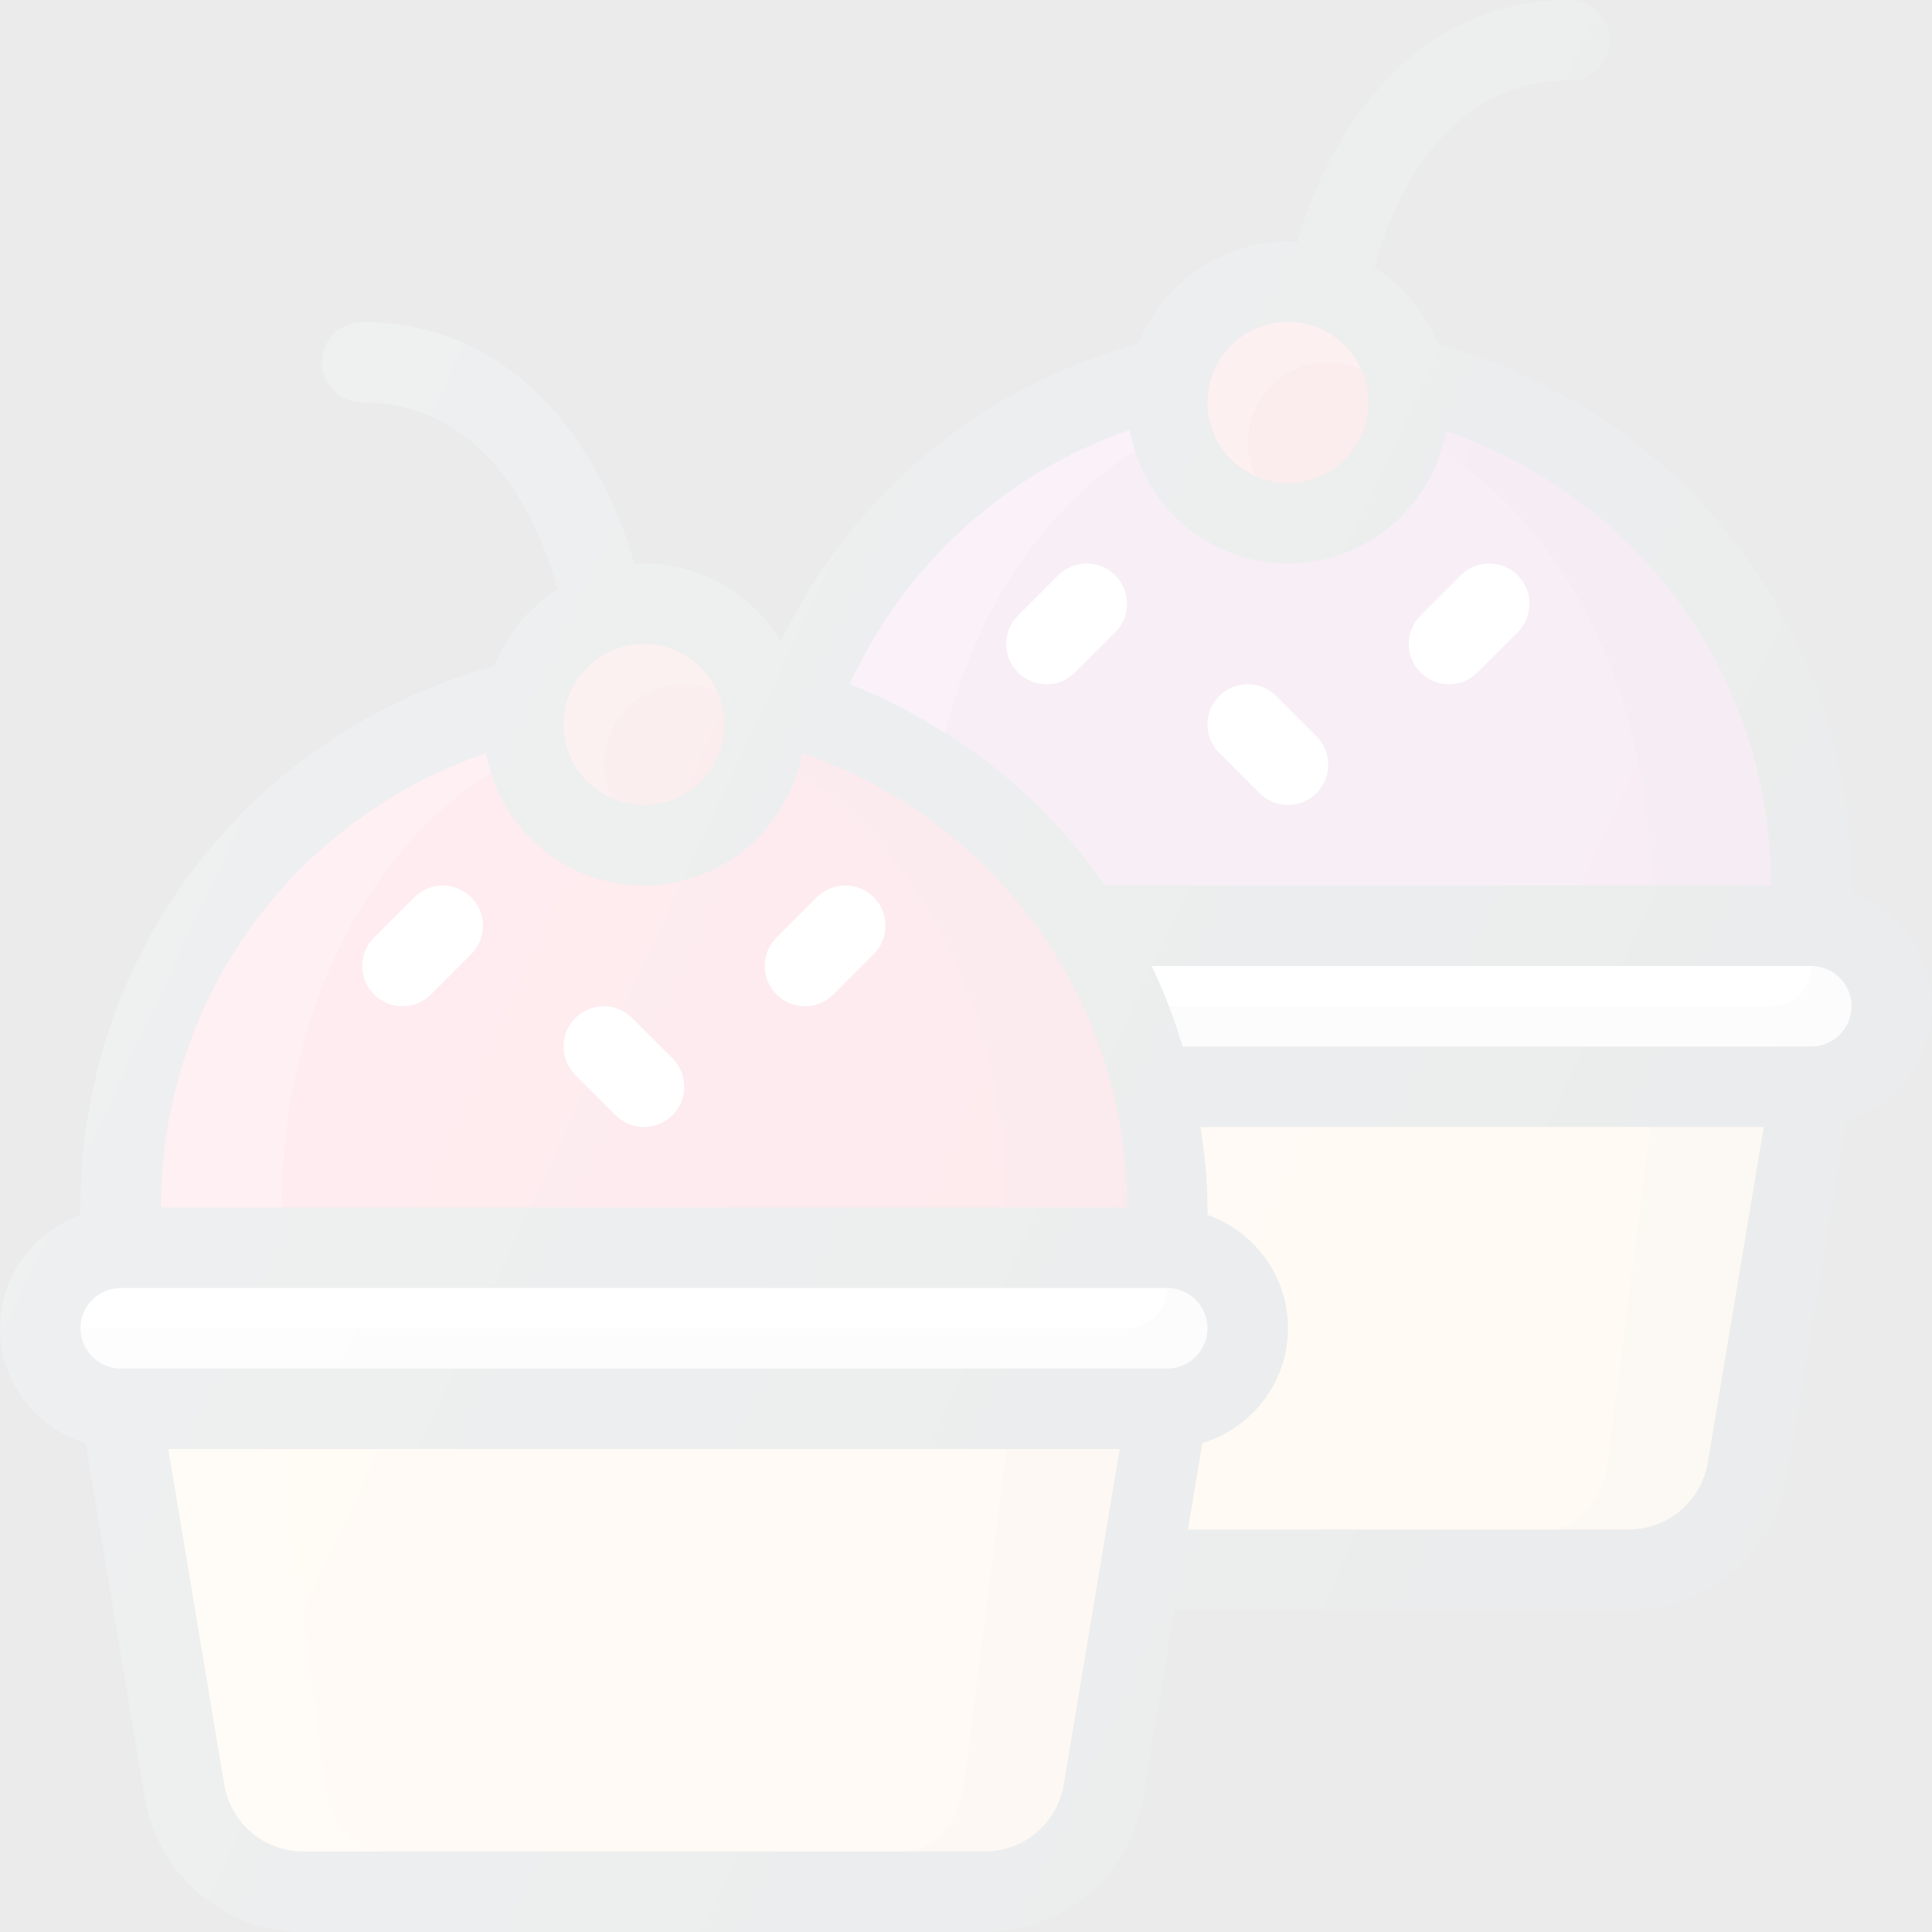 <?xml version="1.0" encoding="iso-8859-1"?>
<!-- Generator: Adobe Illustrator 19.0.0, SVG Export Plug-In . SVG Version: 6.00 Build 0)  -->
<svg version="1.1" id="Capa_1" xmlns="http://www.w3.org/2000/svg" xmlns:xlink="http://www.w3.org/1999/xlink" x="0px" y="0px"
	 viewBox="0 0 512 512" opacity="0.1" style="enable-background:new 0 0 512 512;" xml:space="preserve">
<rect x="0" y="0" width="512" height="512" fill="#333333" stroke="none"/>
<path style="fill:#303C42;" d="M512,266.667c0-13.888-8.944-25.617-21.333-30.035v-1.965c0-67.766-44.888-125.635-109.673-143.458
	c-3.31-8.458-9.199-15.578-16.75-20.417c4.211-15.43,17.365-49.458,51.757-49.458c5.896,0,10.667-4.771,10.667-10.667
	S421.896,0,416,0c-43.267,0-64.706,37.555-72.167,64.253c-0.844-0.049-1.645-0.253-2.5-0.253c-17.997,0-33.353,11.241-39.609,27.044
	c-41.781,11.475-76.068,40.087-94.747,78.846c-7.503-12.273-20.906-20.557-36.31-20.557c-0.855,0-1.656,0.203-2.5,0.253
	c-7.461-26.698-28.9-64.253-72.167-64.253c-5.896,0-10.667,4.771-10.667,10.667c0,5.896,4.771,10.667,10.667,10.667
	c34.392,0,47.546,34.029,51.757,49.458c-7.551,4.839-13.44,11.958-16.75,20.417C66.221,194.365,21.333,252.234,21.333,320v1.965
	C8.944,326.383,0,338.112,0,352c0,14.393,9.611,26.453,22.708,30.462l15.646,93.892C41.813,497.01,59.521,512,80.438,512h180.458
	c20.917,0,38.625-14.99,42.083-35.656l8.279-49.677h120.305c20.958,0,38.646-15,42.083-35.656l15.646-93.882
	C502.389,293.12,512,281.06,512,266.667z"/>
<circle style="fill:#D32F2F;" cx="341.333" cy="106.667" r="21.333"/>
<path style="fill:#B24399;" d="M299.402,113.945c3.478,20.06,20.901,35.388,41.931,35.388c20.922,0,38.296-15.168,41.898-35.074
	c51.197,17.673,86.102,65.146,86.102,120.408H292.836c-16.542-23.685-39.678-42.456-67.624-53.344
	C239.811,149.539,266.436,125.319,299.402,113.945z"/>
<circle style="fill:#D32F2F;" cx="170.667" cy="192" r="21.333"/>
<path style="opacity:0.2;fill:#FFFFFF;enable-background:new    ;" d="M160,202.667c0-11.76,9.563-21.333,21.333-21.333
	c3.12,0,6.034,0.747,8.706,1.954c-3.349-7.404-10.725-12.621-19.372-12.621c-11.771,0-21.333,9.573-21.333,21.333
	c0,8.645,5.216,16.031,12.628,19.379C160.751,208.704,160,205.788,160,202.667z"/>
<path style="fill:#ED1944;" d="M128.768,199.592c3.603,19.906,20.977,35.074,41.898,35.074s38.296-15.168,41.898-35.074
	c51.197,17.673,86.102,65.146,86.102,120.408h-256C42.667,264.738,77.572,217.266,128.768,199.592z"/>
<path style="opacity:0.1;enable-background:new    ;" d="M212.565,199.592c-0.326,1.802-0.887,3.514-1.431,5.23
	c33.328,20.572,55.533,64.441,55.533,115.177h32C298.667,264.738,263.762,217.266,212.565,199.592z"/>
<path style="opacity:0.2;fill:#FFFFFF;enable-background:new    ;" d="M130.199,204.823c-0.544-1.716-1.105-3.428-1.431-5.23
	C77.572,217.266,42.667,264.738,42.667,320h32C74.667,269.266,96.871,225.395,130.199,204.823z"/>
<path style="fill:#FAFAFA;" d="M32,341.333h277.333c5.875,0,10.667,4.781,10.667,10.667c0,5.885-4.792,10.667-10.667,10.667H32
	c-5.875,0-10.667-4.781-10.667-10.667C21.333,346.115,26.125,341.333,32,341.333z"/>
<path style="opacity:0.1;enable-background:new    ;" d="M309.333,341.333c0,5.885-4.792,10.667-10.667,10.667H21.333
	c0,5.885,4.792,10.667,10.667,10.667h277.333c5.875,0,10.667-4.781,10.667-10.667C320,346.115,315.208,341.333,309.333,341.333z"/>
<path style="fill:#FDCA8C;" d="M281.938,472.833c-1.729,10.333-10.583,17.833-21.042,17.833H80.438
	c-10.458,0-19.313-7.5-21.042-17.823L44.59,384h252.154L281.938,472.833z"/>
<path style="opacity:0.2;fill:#FFFFFF;enable-background:new    ;" d="M85.94,472.844L74.667,384H44.59l14.806,88.844
	c1.729,10.323,10.583,17.823,21.042,17.823h21.525C93.999,490.667,87.258,483.167,85.94,472.844z"/>
<path style="opacity:0.1;enable-background:new    ;" d="M266.667,384l-11.273,88.833c-1.318,10.333-8.059,17.833-16.022,17.833
	h21.525c10.458,0,19.313-7.5,21.042-17.833L296.743,384H266.667z"/>
<path style="fill:#FDCA8C;" d="M452.604,387.51c-1.708,10.333-10.563,17.823-21.042,17.823h-116.75l3.813-22.871
	c13.098-4.009,22.708-16.069,22.708-30.462c0-13.888-8.944-25.617-21.333-30.035V320c0-7.262-0.814-14.329-1.81-21.333h149.227
	L452.604,387.51z"/>
<path style="fill:#FAFAFA;" d="M480,277.333H313.409c-2.186-7.38-4.943-14.465-8.197-21.333H480c5.875,0,10.667,4.781,10.667,10.667
	C490.667,272.552,485.875,277.333,480,277.333z"/>
<circle style="fill:#D32F2F;" cx="341.333" cy="106.667" r="21.333"/>
<path style="opacity:0.2;fill:#FFFFFF;enable-background:new    ;" d="M330.667,117.333C330.667,105.573,340.229,96,352,96
	c3.12,0,6.034,0.747,8.706,1.954c-3.349-7.404-10.725-12.621-19.372-12.621c-11.771,0-21.333,9.573-21.333,21.333
	c0,8.645,5.216,16.031,12.628,19.379C331.418,123.371,330.667,120.454,330.667,117.333z"/>
<path style="opacity:0.1;enable-background:new    ;" d="M383.232,114.259c-0.326,1.802-0.887,3.514-1.431,5.23
	c33.328,20.572,55.533,64.441,55.533,115.177h32C469.333,179.405,434.428,131.932,383.232,114.259z"/>
<path style="opacity:0.2;fill:#FFFFFF;enable-background:new    ;" d="M300.872,119.47c-0.572-1.809-1.141-3.621-1.47-5.525
	c-32.966,11.374-59.591,35.594-74.19,67.378c8.978,3.497,17.251,8.069,25.177,13.096c8.293-32.969,26.408-60.073,50.477-74.93
	L300.872,119.47z"/>
<path style="opacity:0.1;enable-background:new    ;" d="M469.333,266.667H309.311c1.368,3.552,3.005,6.977,4.098,10.667H480
	c5.875,0,10.667-4.781,10.667-10.667c0-5.885-4.792-10.667-10.667-10.667C480,261.885,475.208,266.667,469.333,266.667z"/>
<path style="opacity:0.1;enable-background:new    ;" d="M437.333,298.667L426.06,387.5c-1.318,10.333-8.059,17.833-16.022,17.833
	h21.525c10.458,0,19.313-7.5,21.042-17.833l14.806-88.833H437.333z"/>
<g>
	<path style="fill:#FFFFFF;" d="M277.333,181.333c2.729,0,5.458-1.042,7.542-3.125l10.667-10.667c4.167-4.167,4.167-10.917,0-15.083
		c-4.167-4.167-10.917-4.167-15.083,0l-10.667,10.667c-4.167,4.167-4.167,10.917,0,15.083
		C271.875,180.292,274.604,181.333,277.333,181.333z"/>
	<path style="fill:#FFFFFF;" d="M333.792,210.208c2.083,2.083,4.813,3.125,7.542,3.125s5.458-1.042,7.542-3.125
		c4.167-4.167,4.167-10.917,0-15.083l-10.667-10.667c-4.167-4.167-10.917-4.167-15.083,0c-4.167,4.167-4.167,10.917,0,15.083
		L333.792,210.208z"/>
	<path style="fill:#FFFFFF;" d="M384,181.333c2.729,0,5.458-1.042,7.542-3.125l10.667-10.667c4.167-4.167,4.167-10.917,0-15.083
		c-4.167-4.167-10.917-4.167-15.083,0l-10.667,10.667c-4.167,4.167-4.167,10.917,0,15.083
		C378.542,180.292,381.271,181.333,384,181.333z"/>
	<path style="fill:#FFFFFF;" d="M109.792,237.792l-10.667,10.667c-4.167,4.167-4.167,10.917,0,15.083
		c2.083,2.083,4.813,3.125,7.542,3.125c2.729,0,5.458-1.042,7.542-3.125l10.667-10.667c4.167-4.167,4.167-10.917,0-15.083
		C120.708,233.625,113.958,233.625,109.792,237.792z"/>
	<path style="fill:#FFFFFF;" d="M167.542,269.792c-4.167-4.167-10.917-4.167-15.083,0c-4.167,4.167-4.167,10.917,0,15.083
		l10.667,10.667c2.083,2.083,4.813,3.125,7.542,3.125s5.458-1.042,7.542-3.125c4.167-4.167,4.167-10.917,0-15.083L167.542,269.792z"
		/>
	<path style="fill:#FFFFFF;" d="M216.458,237.792l-10.667,10.667c-4.167,4.167-4.167,10.917,0,15.083
		c2.083,2.083,4.813,3.125,7.542,3.125c2.729,0,5.458-1.042,7.542-3.125l10.667-10.667c4.167-4.167,4.167-10.917,0-15.083
		S220.625,233.625,216.458,237.792z"/>
</g>
<linearGradient id="SVGID_1_" gradientUnits="userSpaceOnUse" x1="-44.285" y1="638.704" x2="-23.927" y2="629.211" gradientTransform="matrix(21.333 0 0 -21.333 996.333 13791.667)">
	<stop  offset="0" style="stop-color:#FFFFFF;stop-opacity:0.2"/>
	<stop  offset="1" style="stop-color:#FFFFFF;stop-opacity:0"/>
</linearGradient>
<path style="fill:url(#SVGID_1_);" d="M512,266.667c0-13.888-8.944-25.617-21.333-30.035v-1.965
	c0-67.766-44.888-125.635-109.673-143.458c-3.31-8.458-9.199-15.578-16.75-20.417c4.211-15.43,17.365-49.458,51.757-49.458
	c5.896,0,10.667-4.771,10.667-10.667S421.896,0,416,0c-43.267,0-64.706,37.555-72.167,64.253c-0.844-0.049-1.645-0.253-2.5-0.253
	c-17.997,0-33.353,11.241-39.609,27.044c-41.781,11.475-76.068,40.087-94.747,78.846c-7.503-12.273-20.906-20.557-36.31-20.557
	c-0.855,0-1.656,0.203-2.5,0.253c-7.461-26.698-28.9-64.253-72.167-64.253c-5.896,0-10.667,4.771-10.667,10.667
	c0,5.896,4.771,10.667,10.667,10.667c34.392,0,47.546,34.029,51.757,49.458c-7.551,4.839-13.44,11.958-16.75,20.417
	C66.221,194.365,21.333,252.234,21.333,320v1.965C8.944,326.383,0,338.112,0,352c0,14.393,9.611,26.453,22.708,30.462l15.646,93.892
	C41.813,497.01,59.521,512,80.438,512h180.458c20.917,0,38.625-14.99,42.083-35.656l8.279-49.677h120.305
	c20.958,0,38.646-15,42.083-35.656l15.646-93.882C502.389,293.12,512,281.06,512,266.667z"/>
<g>
</g>
<g>
</g>
<g>
</g>
<g>
</g>
<g>
</g>
<g>
</g>
<g>
</g>
<g>
</g>
<g>
</g>
<g>
</g>
<g>
</g>
<g>
</g>
<g>
</g>
<g>
</g>
<g>
</g>
</svg>
